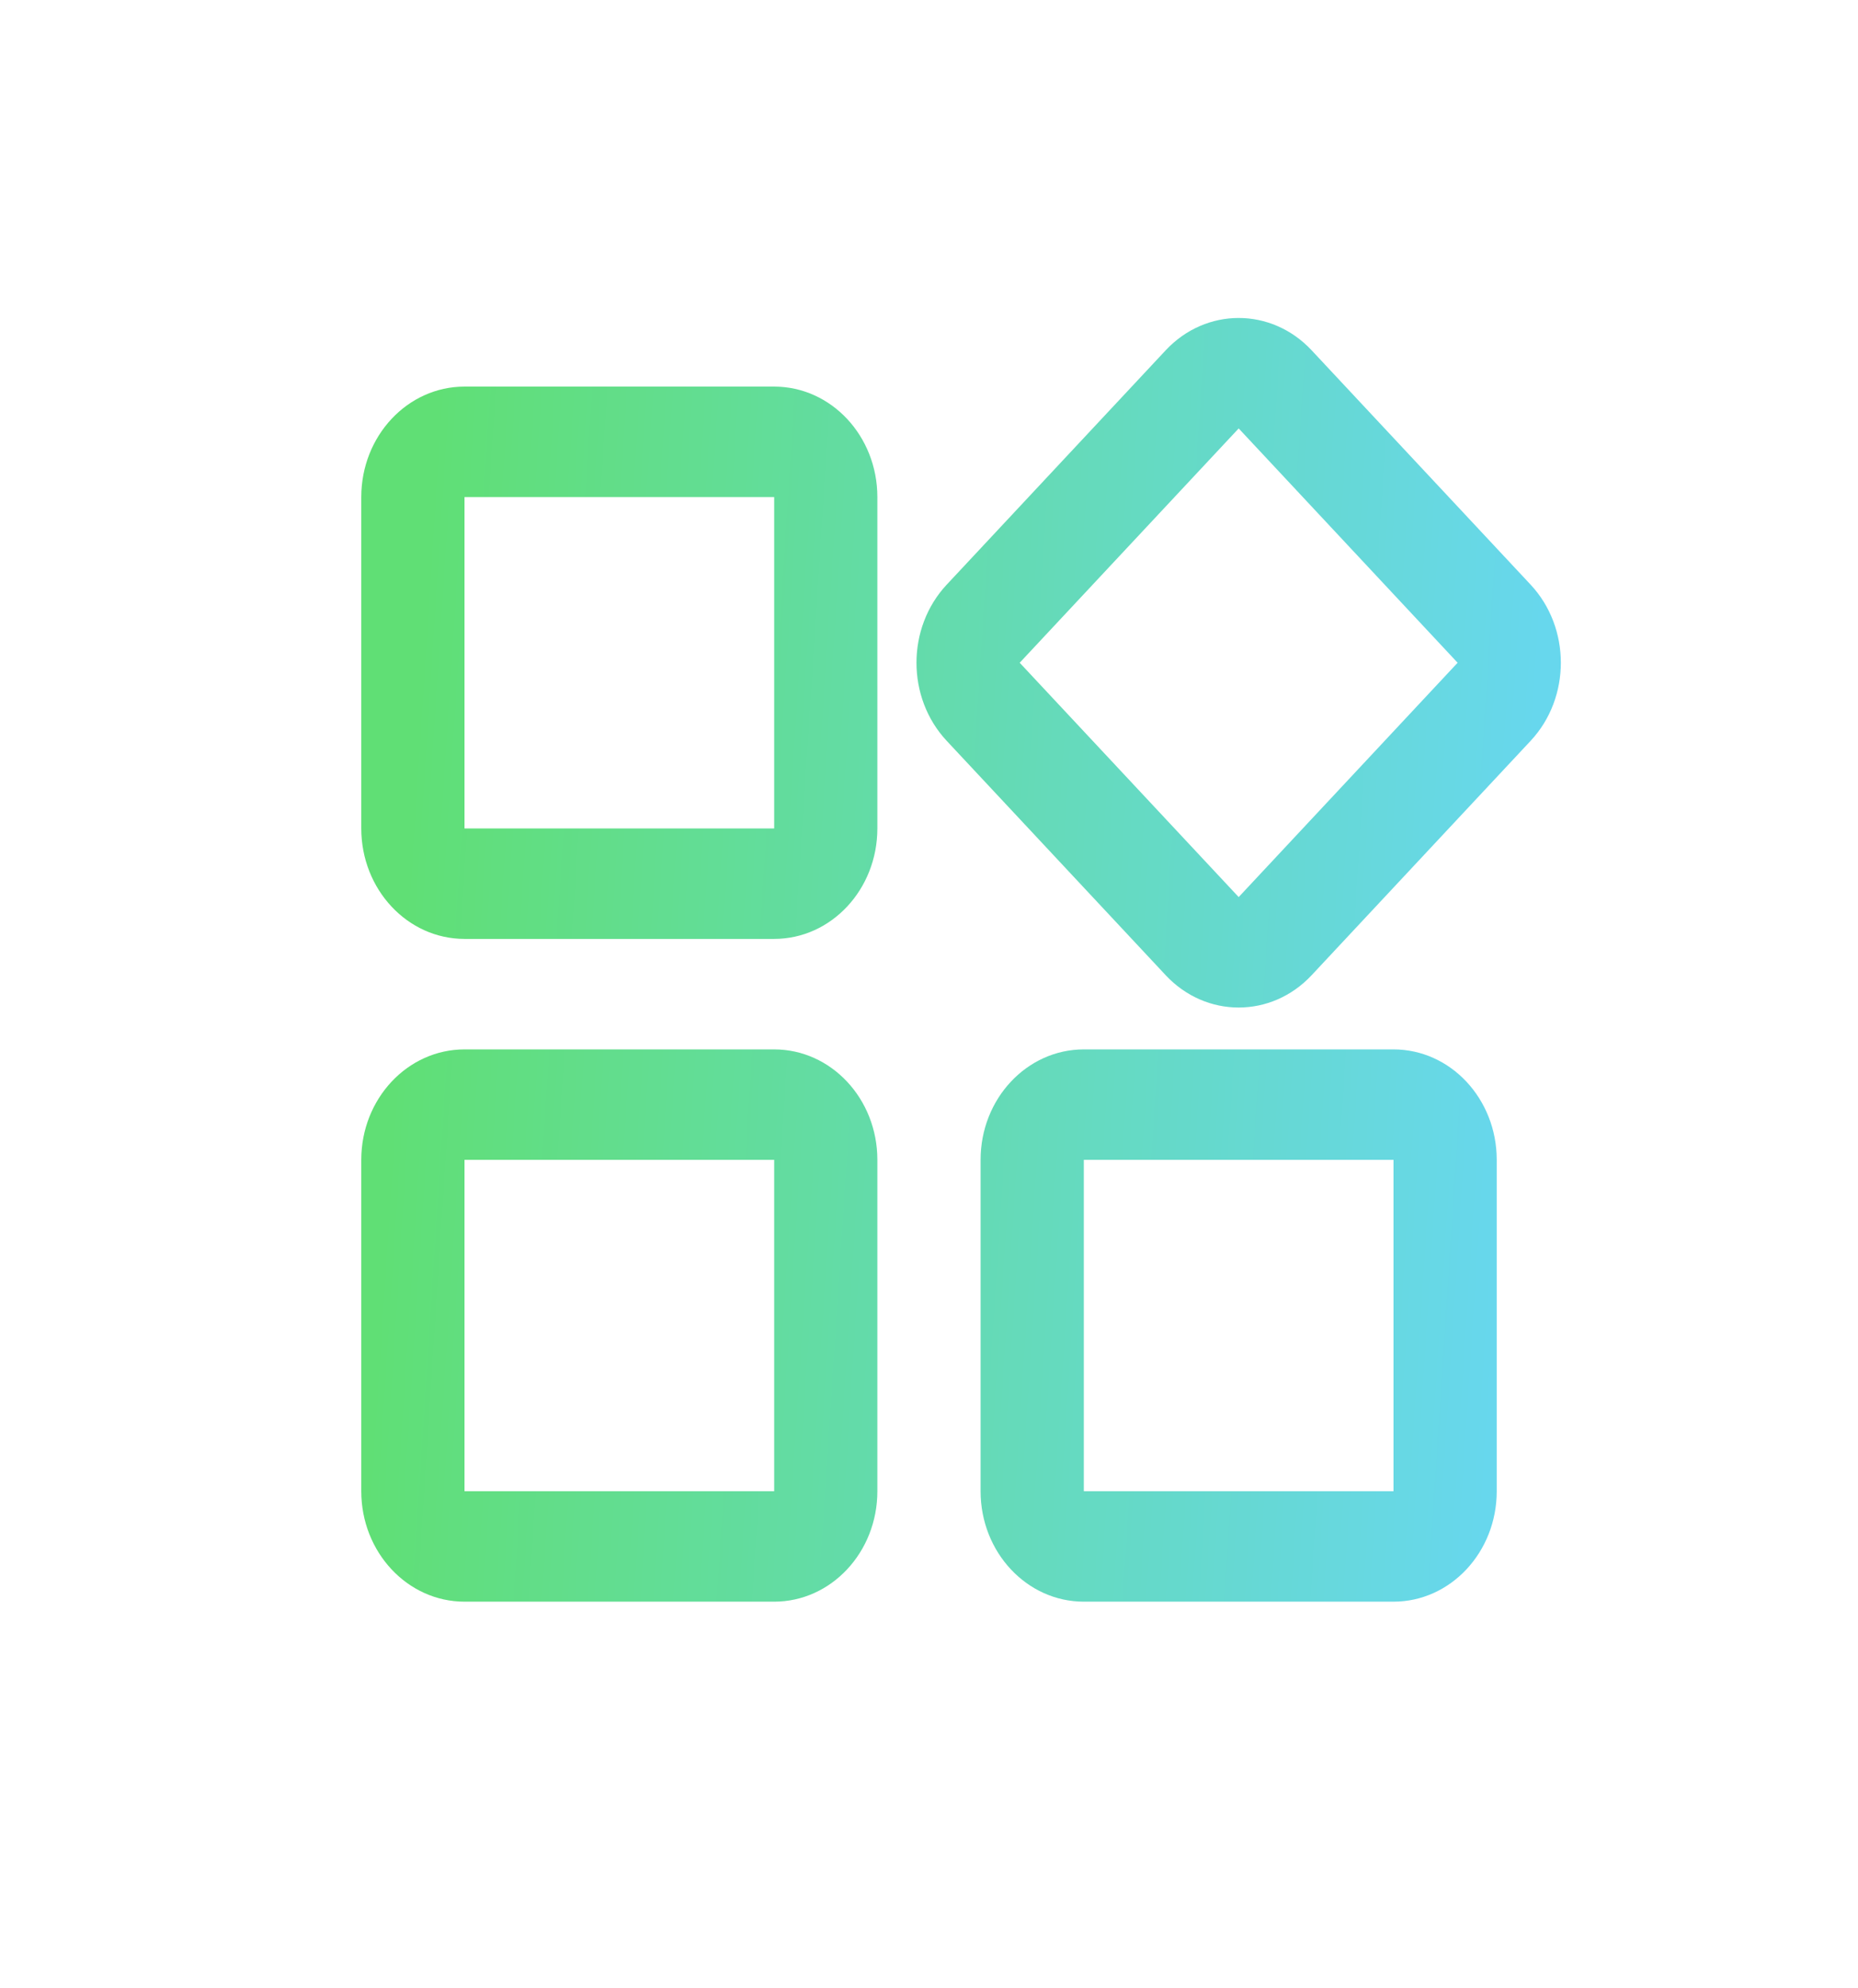 <svg width="43" height="46" viewBox="0 0 43 46" fill="none" xmlns="http://www.w3.org/2000/svg">
<g opacity="0.7">
<path fill-rule="evenodd" clip-rule="evenodd" d="M23.599 15.333L28.667 9.912L33.734 15.333L28.667 20.754L23.599 15.333ZM21.91 17.14C20.977 16.142 20.977 14.524 21.91 13.526L26.977 8.105C27.91 7.107 29.423 7.107 30.356 8.105L35.423 13.526C36.356 14.524 36.356 16.142 35.423 17.14L30.356 22.561C29.423 23.559 27.91 23.559 26.977 22.561L21.91 17.14ZM10.75 11.5H17.917V19.166H10.75V11.5ZM8.361 11.5C8.361 10.088 9.431 8.944 10.75 8.944H17.917C19.236 8.944 20.305 10.088 20.305 11.5V19.166C20.305 20.578 19.236 21.722 17.917 21.722H10.75C9.431 21.722 8.361 20.578 8.361 19.166V11.5ZM17.917 26.833H10.75V34.5H17.917V26.833ZM10.75 24.278C9.431 24.278 8.361 25.422 8.361 26.833V34.5C8.361 35.911 9.431 37.055 10.75 37.055H17.917C19.236 37.055 20.305 35.911 20.305 34.5V26.833C20.305 25.422 19.236 24.278 17.917 24.278H10.75ZM25.083 26.833H32.25V34.5H25.083V26.833ZM22.694 26.833C22.694 25.422 23.764 24.278 25.083 24.278H32.25C33.569 24.278 34.639 25.422 34.639 26.833V34.5C34.639 35.911 33.569 37.055 32.25 37.055H25.083C23.764 37.055 22.694 35.911 22.694 34.5V26.833Z" fill="url(#paint0_linear_1072_135938)"/>
</g>
<defs>
<linearGradient id="paint0_linear_1072_135938" x1="8.361" y1="37.055" x2="34.089" y2="38.724" gradientUnits="userSpaceOnUse">
<stop stop-color="#1DD13B"/>
<stop offset="1" stop-color="#27C6E5"/>
</linearGradient>
</defs>
</svg>
